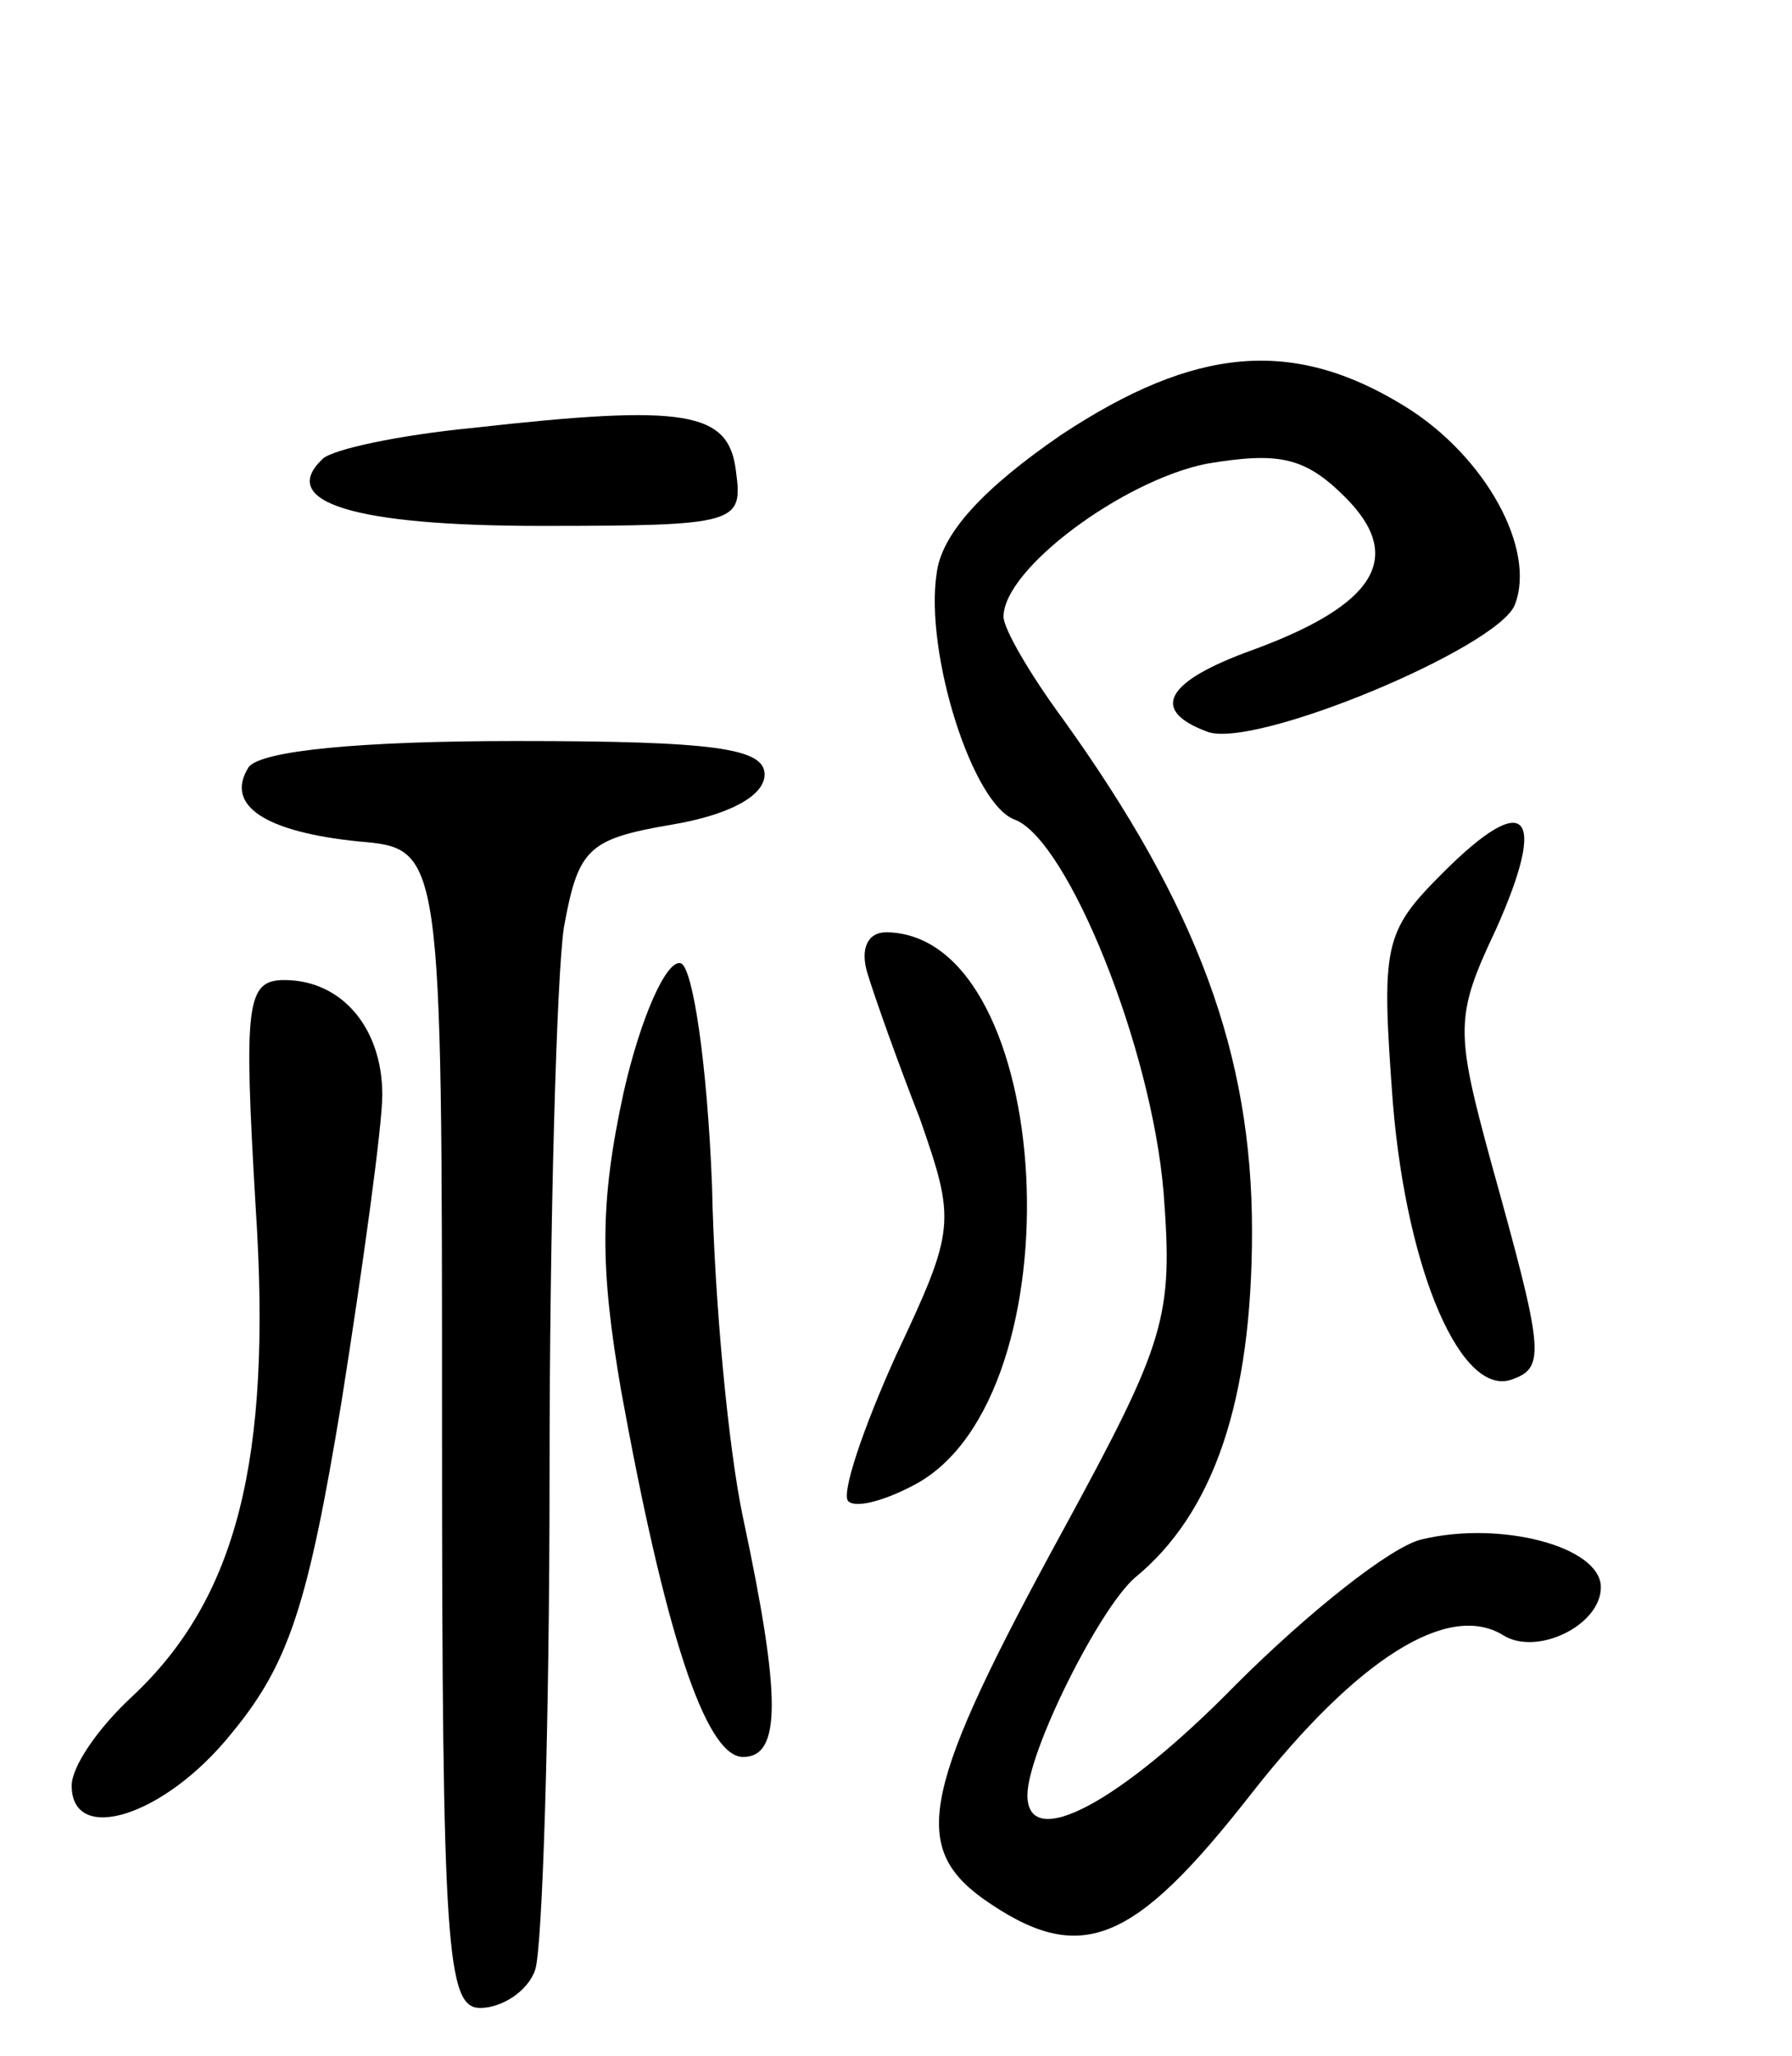 <svg version="1.0" xmlns="http://www.w3.org/2000/svg"
 width="75pt" height="86pt" viewBox="0 0 75 86"
 preserveAspectRatio="xMidYMid meet">
<g transform="translate(0,86) scale(0.1,-0.1)"
fill="#000000" stroke="none">
<path d="M444 678 c-32 -22 -50 -41 -52 -58 -5 -33 15 -97 33 -103 22 -9 57
-95 62 -156 4 -52 1 -62 -42 -141 -59 -108 -64 -132 -34 -154 41 -29 63 -20
113 44 44 56 82 80 105 66 14 -9 41 4 41 20 0 17 -42 28 -75 20 -13 -3 -48
-31 -78 -61 -48 -49 -87 -70 -87 -46 0 18 30 78 45 91 33 27 49 74 49 145 0
74 -23 136 -79 214 -14 19 -25 38 -25 43 0 20 50 57 85 64 30 5 41 3 58 -14
25 -25 13 -45 -39 -64 -36 -13 -43 -25 -19 -34 19 -8 122 35 129 53 9 23 -12
62 -46 83 -47 29 -88 25 -144 -12z"/>
<path d="M198 681 c-31 -3 -59 -9 -63 -13 -19 -18 13 -28 91 -28 83 0 85 1 82
23 -3 25 -21 28 -110 18z"/>
<path d="M104 539 c-10 -16 7 -27 46 -31 35 -3 35 -3 35 -246 0 -218 2 -242
16 -242 9 0 20 7 23 16 3 9 6 102 6 207 0 106 3 209 6 229 6 33 10 37 45 43
24 4 39 12 39 21 0 11 -21 14 -104 14 -65 0 -107 -4 -112 -11z"/>
<path d="M604 495 c-25 -25 -26 -30 -21 -97 6 -71 29 -123 50 -115 14 5 13 12
-9 91 -15 55 -15 61 2 97 22 49 13 59 -22 24z"/>
<path d="M363 453 c3 -10 13 -38 22 -61 15 -43 15 -46 -10 -99 -14 -31 -23
-58 -20 -61 3 -3 15 0 28 7 69 37 59 230 -12 231 -8 0 -11 -7 -8 -17z"/>
<path d="M261 403 c-10 -46 -10 -73 -1 -125 18 -99 35 -153 51 -153 16 0 16
25 0 100 -6 28 -12 90 -13 139 -2 51 -8 91 -13 93 -6 2 -17 -23 -24 -54z"/>
<path d="M107 355 c7 -106 -8 -164 -52 -205 -14 -13 -25 -29 -25 -37 0 -25 39
-13 67 22 24 29 32 54 46 139 9 57 17 115 17 128 0 28 -17 48 -41 48 -16 0
-17 -10 -12 -95z"/>
</g>
</svg>

